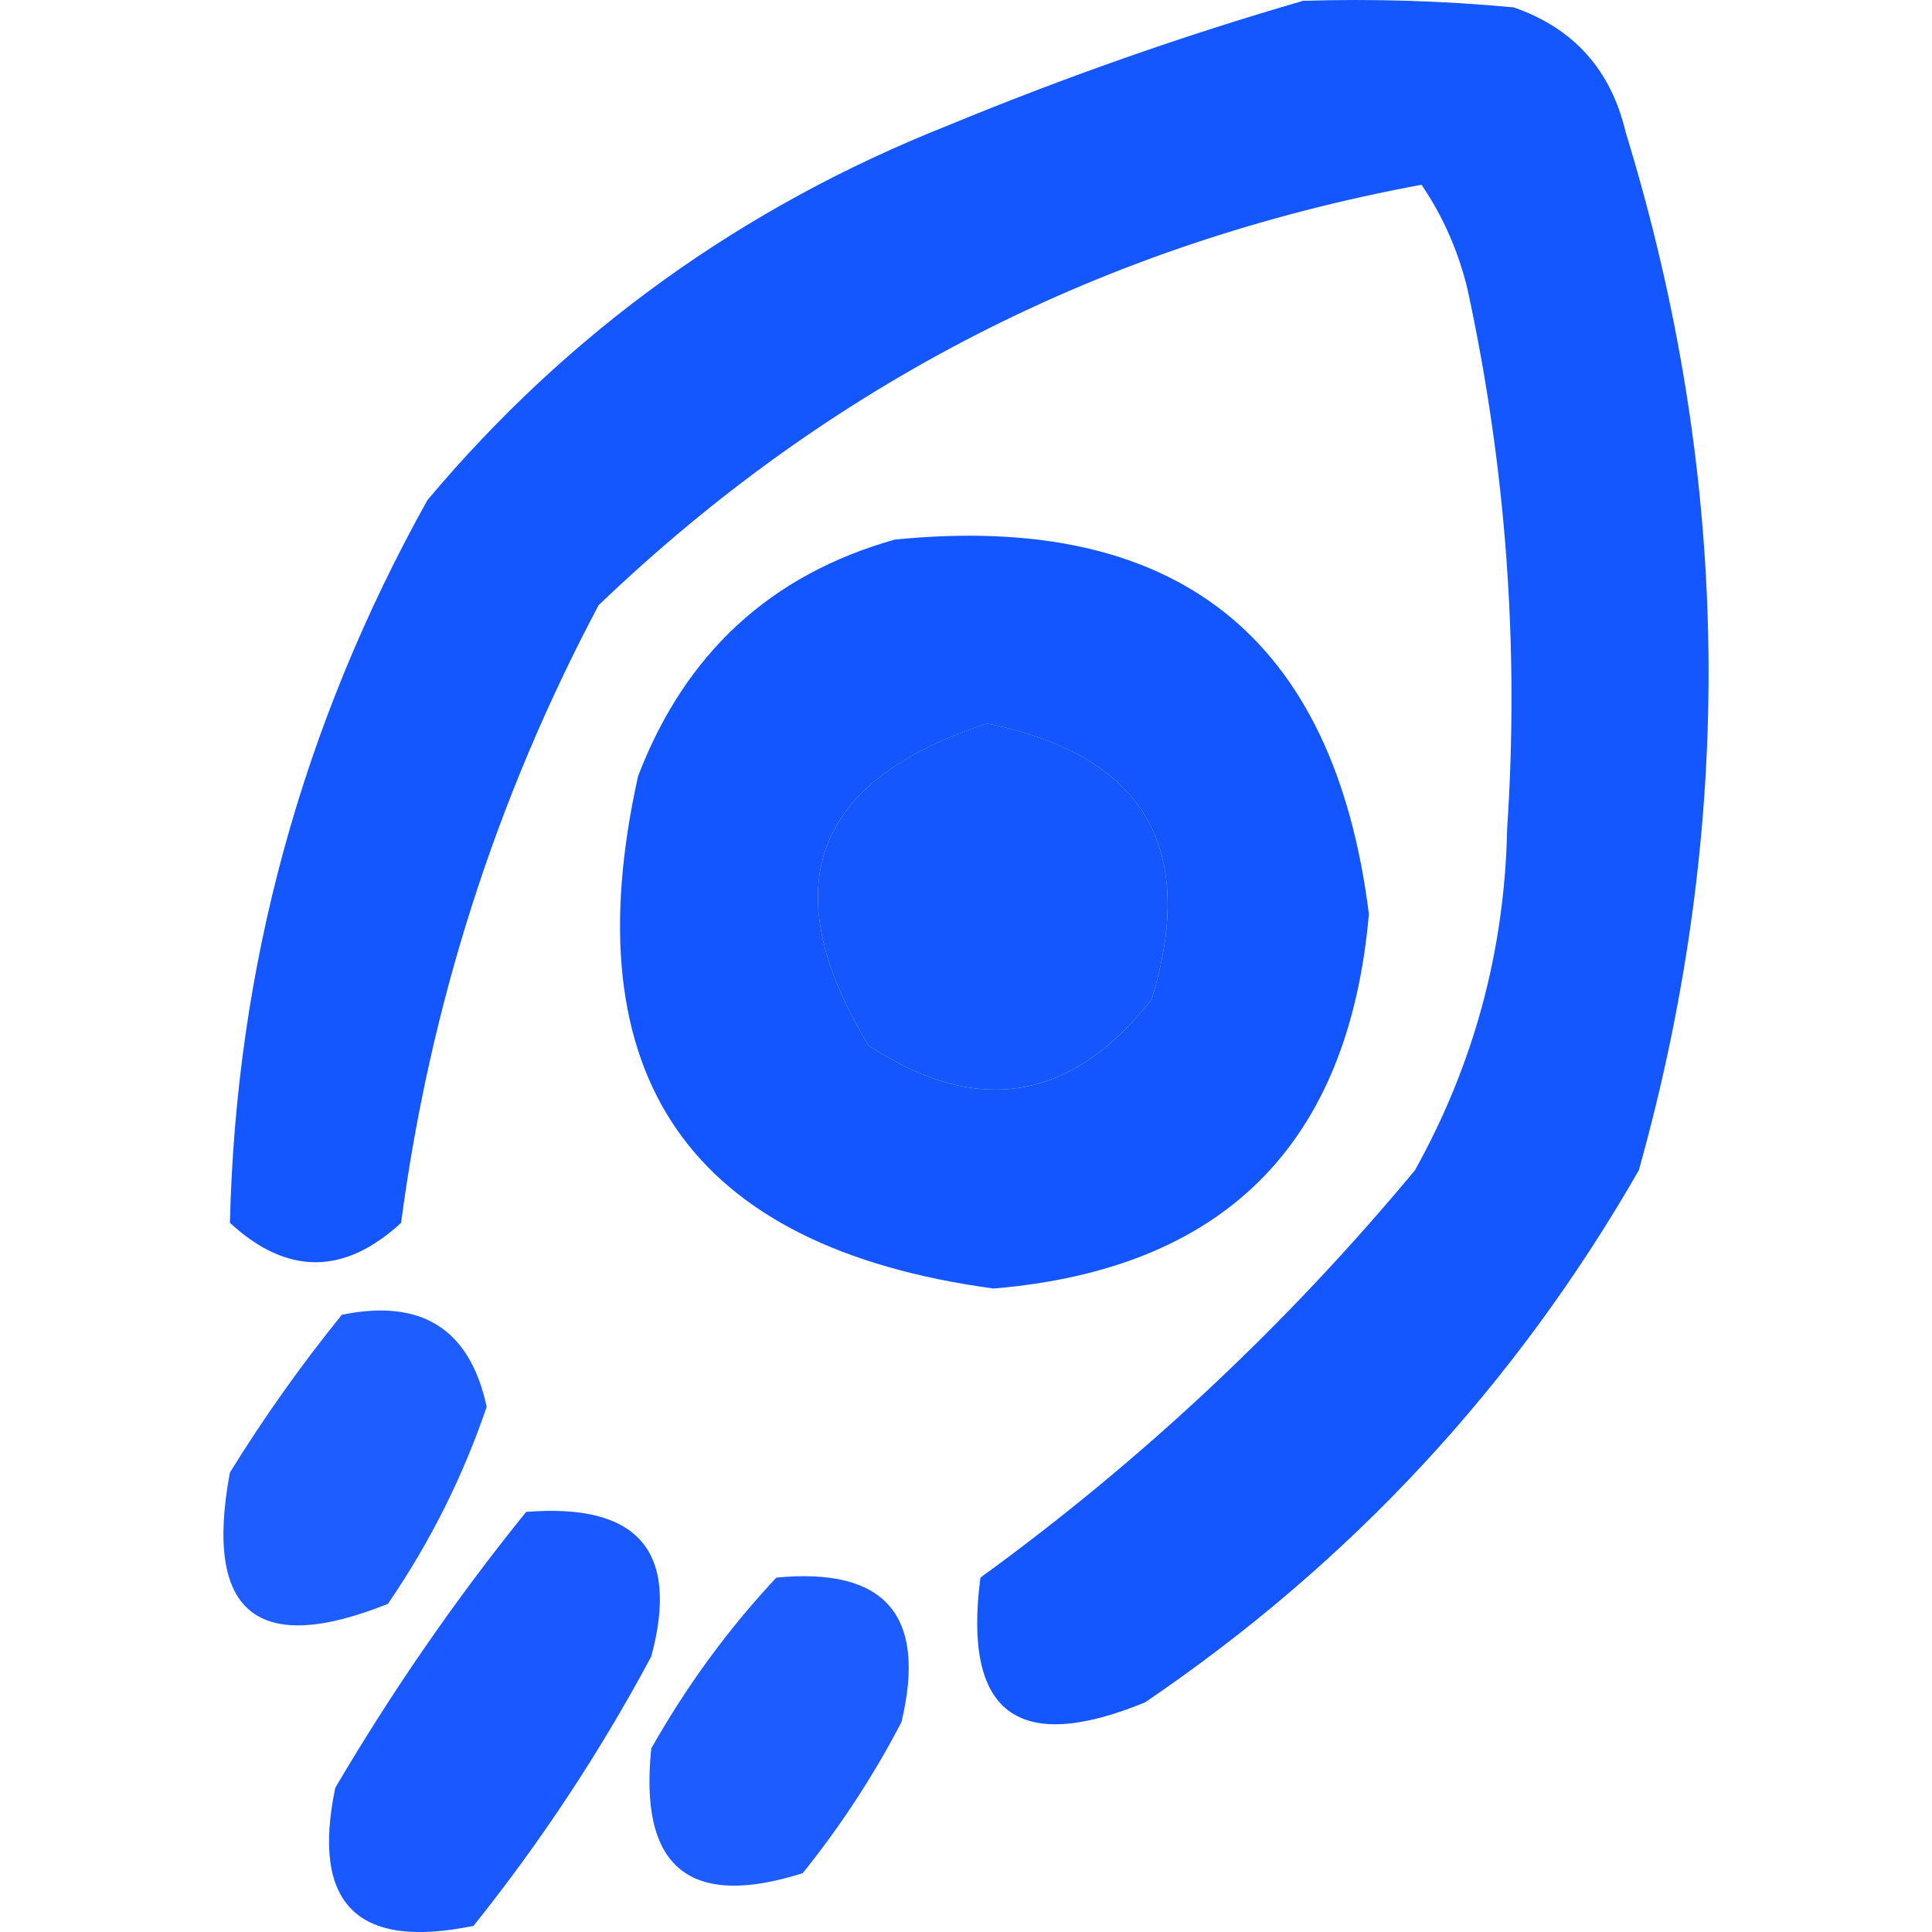 <svg width="32" height="32" viewBox="0 0 32 32" fill="none" xmlns="http://www.w3.org/2000/svg">
    <g clip-path="url(#clip0_3779_988)">
        <path opacity="0.92" fill-rule="evenodd" clip-rule="evenodd"
            d="M21.582 0.014C22.748 -0.023 23.911 0.014 25.072 0.122C26.065 0.468 26.683 1.157 26.926 2.19C28.681 7.905 28.754 13.636 27.144 19.383C25.102 22.944 22.376 25.882 18.965 28.197C16.854 29.064 15.946 28.375 16.239 26.13C18.913 24.188 21.312 21.939 23.436 19.383C24.414 17.625 24.923 15.739 24.963 13.725C25.164 10.72 24.945 7.746 24.309 4.801C24.158 4.169 23.904 3.588 23.545 3.06C18.287 4.034 13.743 6.355 9.914 10.025C8.211 13.237 7.121 16.647 6.643 20.254C5.698 21.124 4.753 21.124 3.808 20.254C3.909 16.007 4.999 12.017 7.079 8.284C9.414 5.502 12.286 3.434 15.694 2.081C17.642 1.276 19.605 0.587 21.582 0.014ZM16.348 11.983C18.937 12.508 19.846 14.031 19.074 16.554C17.744 18.246 16.181 18.5 14.385 17.316C12.805 14.704 13.459 12.927 16.348 11.983Z"
            fill="#0048FF" />
        <path opacity="0.923" fill-rule="evenodd" clip-rule="evenodd"
            d="M14.822 8.937C19.479 8.473 22.096 10.54 22.673 15.139C22.34 18.954 20.268 21.022 16.457 21.342C11.424 20.66 9.462 17.831 10.569 12.854C11.347 10.822 12.764 9.516 14.822 8.937ZM16.348 11.984C13.459 12.927 12.805 14.704 14.385 17.316C16.181 18.5 17.744 18.247 19.074 16.554C19.846 14.031 18.937 12.508 16.348 11.984Z"
            fill="#0048FF" />
        <path opacity="0.879" fill-rule="evenodd" clip-rule="evenodd"
            d="M5.662 21.777C6.984 21.505 7.783 22.013 8.061 23.301C7.668 24.457 7.123 25.546 6.425 26.565C4.249 27.436 3.376 26.711 3.808 24.389C4.374 23.474 4.992 22.603 5.662 21.777Z"
            fill="#0048FF" />
        <path opacity="0.899" fill-rule="evenodd" clip-rule="evenodd"
            d="M8.715 25.042C10.567 24.893 11.258 25.691 10.787 27.436C9.941 29.017 8.959 30.504 7.843 31.898C5.916 32.297 5.153 31.535 5.553 29.612C6.507 27.991 7.561 26.467 8.715 25.042Z"
            fill="#0048FF" />
        <path opacity="0.883" fill-rule="evenodd" clip-rule="evenodd"
            d="M12.859 26.13C14.663 25.957 15.354 26.755 14.931 28.523C14.467 29.413 13.921 30.248 13.295 31.026C11.418 31.621 10.582 30.932 10.787 28.959C11.378 27.915 12.069 26.972 12.859 26.13Z"
            fill="#0048FF" />
    </g>
    <defs>
        <clipPath id="clip0_3779_988">
            <rect width="32" height="32" fill="white" />
        </clipPath>
    </defs>
</svg>
